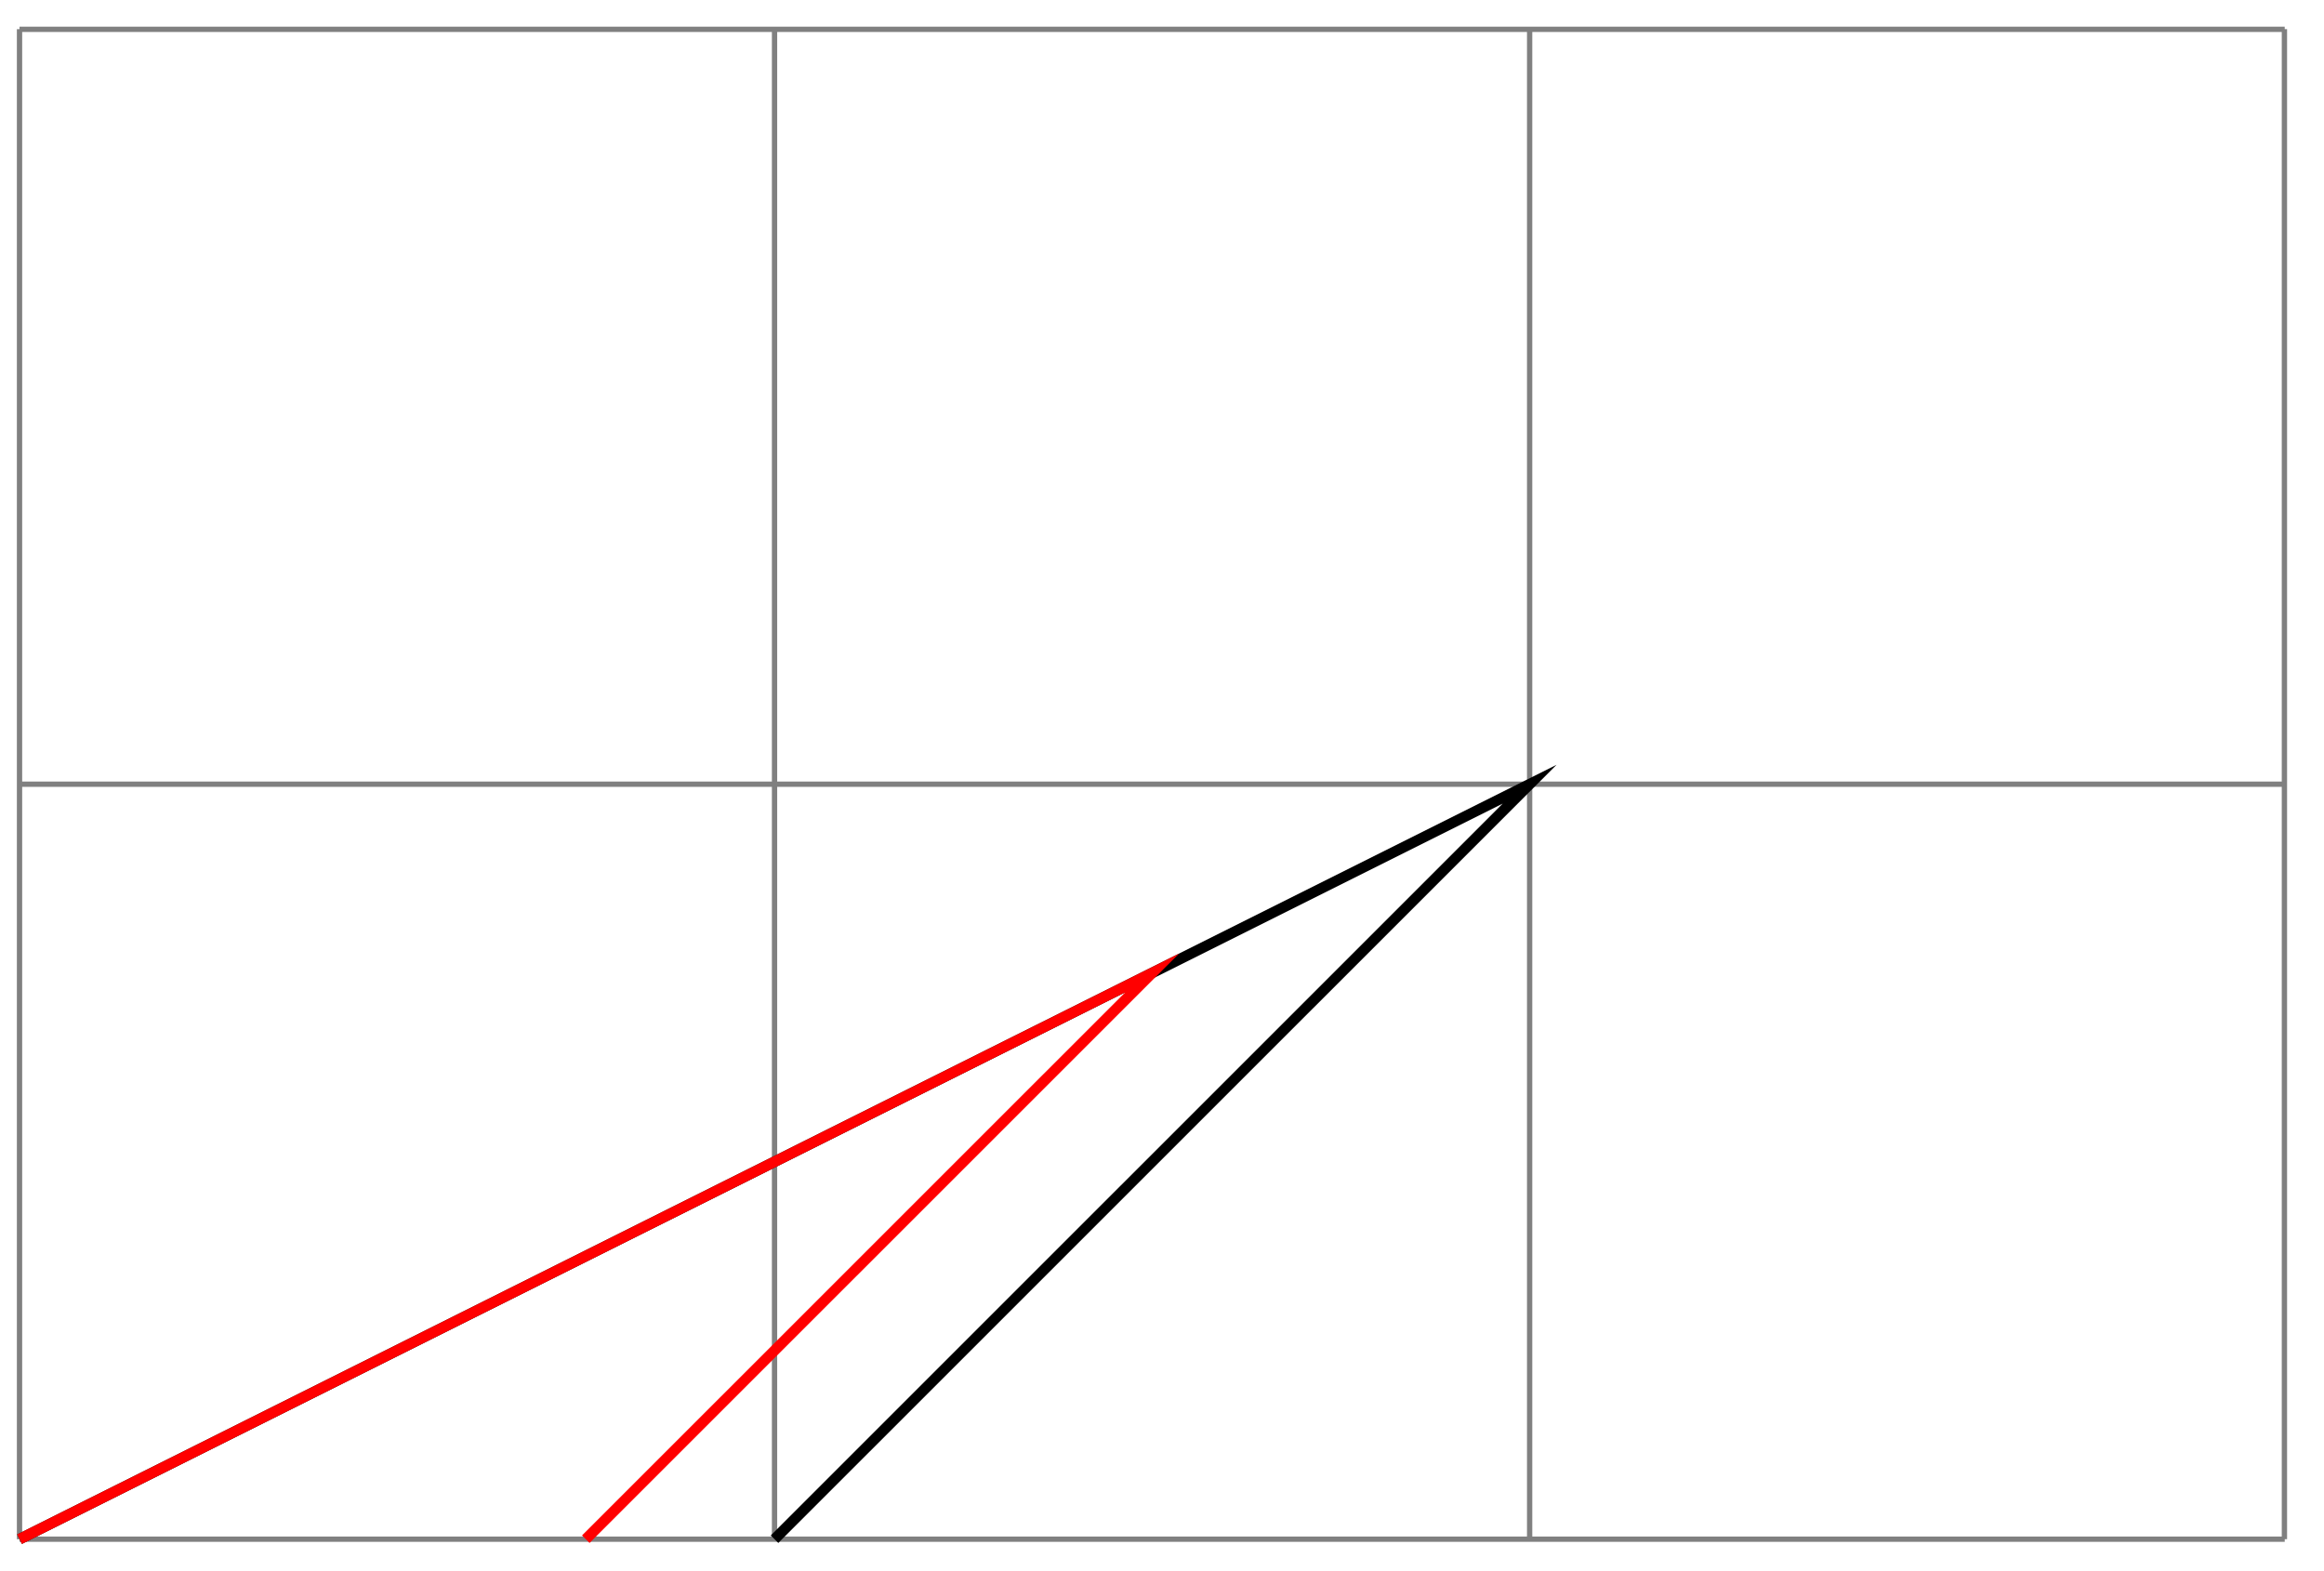 <svg xmlns="http://www.w3.org/2000/svg" width="116.331" height="78.651" viewBox="0 0 87.248 58.988" version="1.2"><defs><clipPath id="a"><path d="M0 23h64v35.98H0Zm0 0"/></clipPath><clipPath id="b"><path d="M0 30h49v28.98H0Zm0 0"/></clipPath></defs><path style="fill:none;stroke-width:.199;stroke-linecap:butt;stroke-linejoin:miter;stroke:gray;stroke-opacity:1;stroke-miterlimit:10" d="M.001.002h85.04M0 28.346h85.04M0 56.686h85.04M0 .001v56.691M28.345.002v56.691M56.693.002v56.691M85.029.002v56.691" transform="matrix(1 0 0 -1 .733 57.787)"/><g clip-path="url(#a)"><path style="fill:none;stroke-width:.399;stroke-linecap:butt;stroke-linejoin:miter;stroke:#000;stroke-opacity:1;stroke-miterlimit:10" d="m.001.002 56.692 28.344L28.345.002" transform="matrix(1 0 0 -1 .733 57.787)"/></g><g clip-path="url(#b)"><path style="fill:none;stroke-width:.399;stroke-linecap:butt;stroke-linejoin:miter;stroke:red;stroke-opacity:1;stroke-miterlimit:10" d="m.001.002 42.52 21.258L21.259.002" transform="matrix(1 0 0 -1 .733 57.787)"/></g></svg>